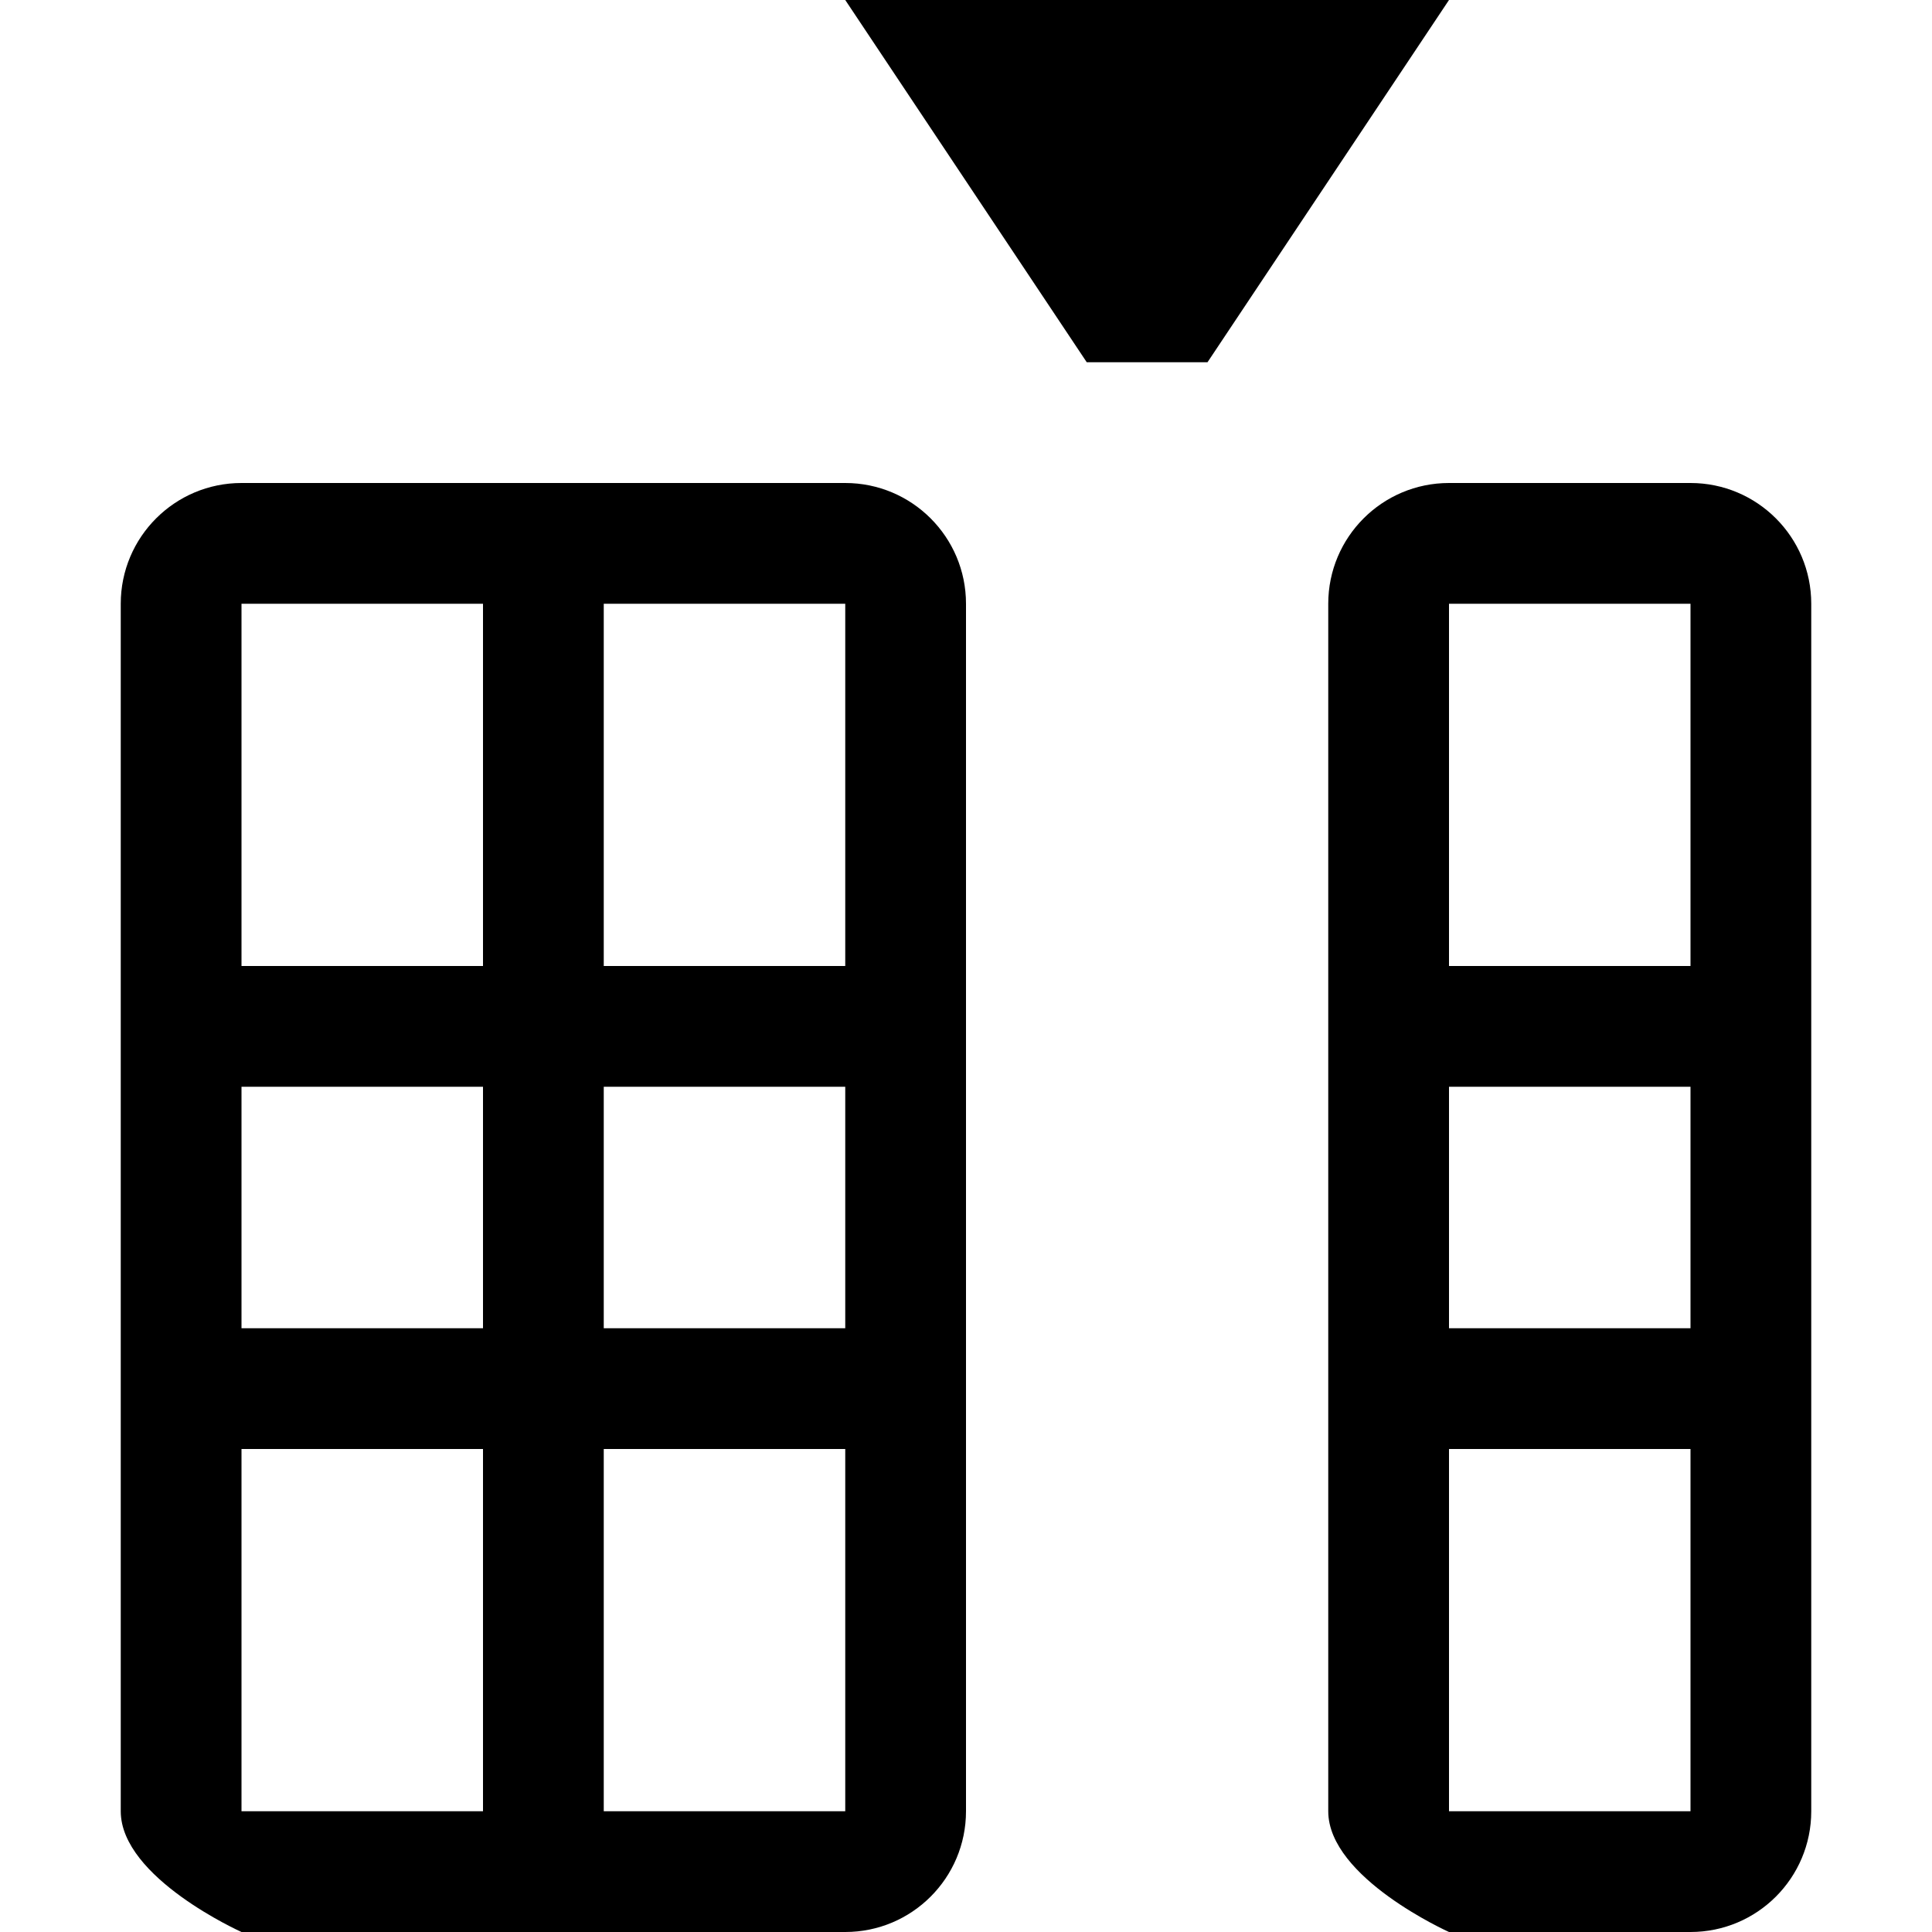 <?xml version="1.0" standalone="no"?><!DOCTYPE svg PUBLIC "-//W3C//DTD SVG 1.1//EN" "http://www.w3.org/Graphics/SVG/1.1/DTD/svg11.dtd"><svg t="1512529645032" class="icon" style="" viewBox="0 0 1024 1024" version="1.1" xmlns="http://www.w3.org/2000/svg" p-id="2268" xmlns:xlink="http://www.w3.org/1999/xlink" width="200" height="200"><defs><style type="text/css"></style></defs><path d="M896 1024 768 1024C768 1024 704 995.344 704 960L704 320C704 284.656 732.656 256 768 256L896 256C931.344 256 960 284.656 960 320L960 960C960 995.344 931.344 1024 896 1024ZM896 320 768 320 768 512 896 512 896 320ZM896 576 768 576 768 704 896 704 896 576ZM896 768 768 768 768 960 896 960 896 768ZM576 192 448 0 768 0 640 192 576 192ZM512 320 512 960C512 995.344 483.344 1024 448 1024L320 1024 256 1024 128 1024C128 1024 64 995.344 64 960L64 320C64 284.656 92.656 256 128 256L256 256 320 256 448 256C483.344 256 512 284.656 512 320ZM448 576 320 576 320 704 448 704 448 576ZM448 960 448 768 320 768 320 960 448 960ZM256 320 128 320 128 512 256 512 256 320ZM256 576 128 576 128 704 256 704 256 576ZM256 768 128 768 128 960 256 960 256 768ZM320 512 448 512 448 320 320 320 320 512Z" p-id="2269"></path></svg>